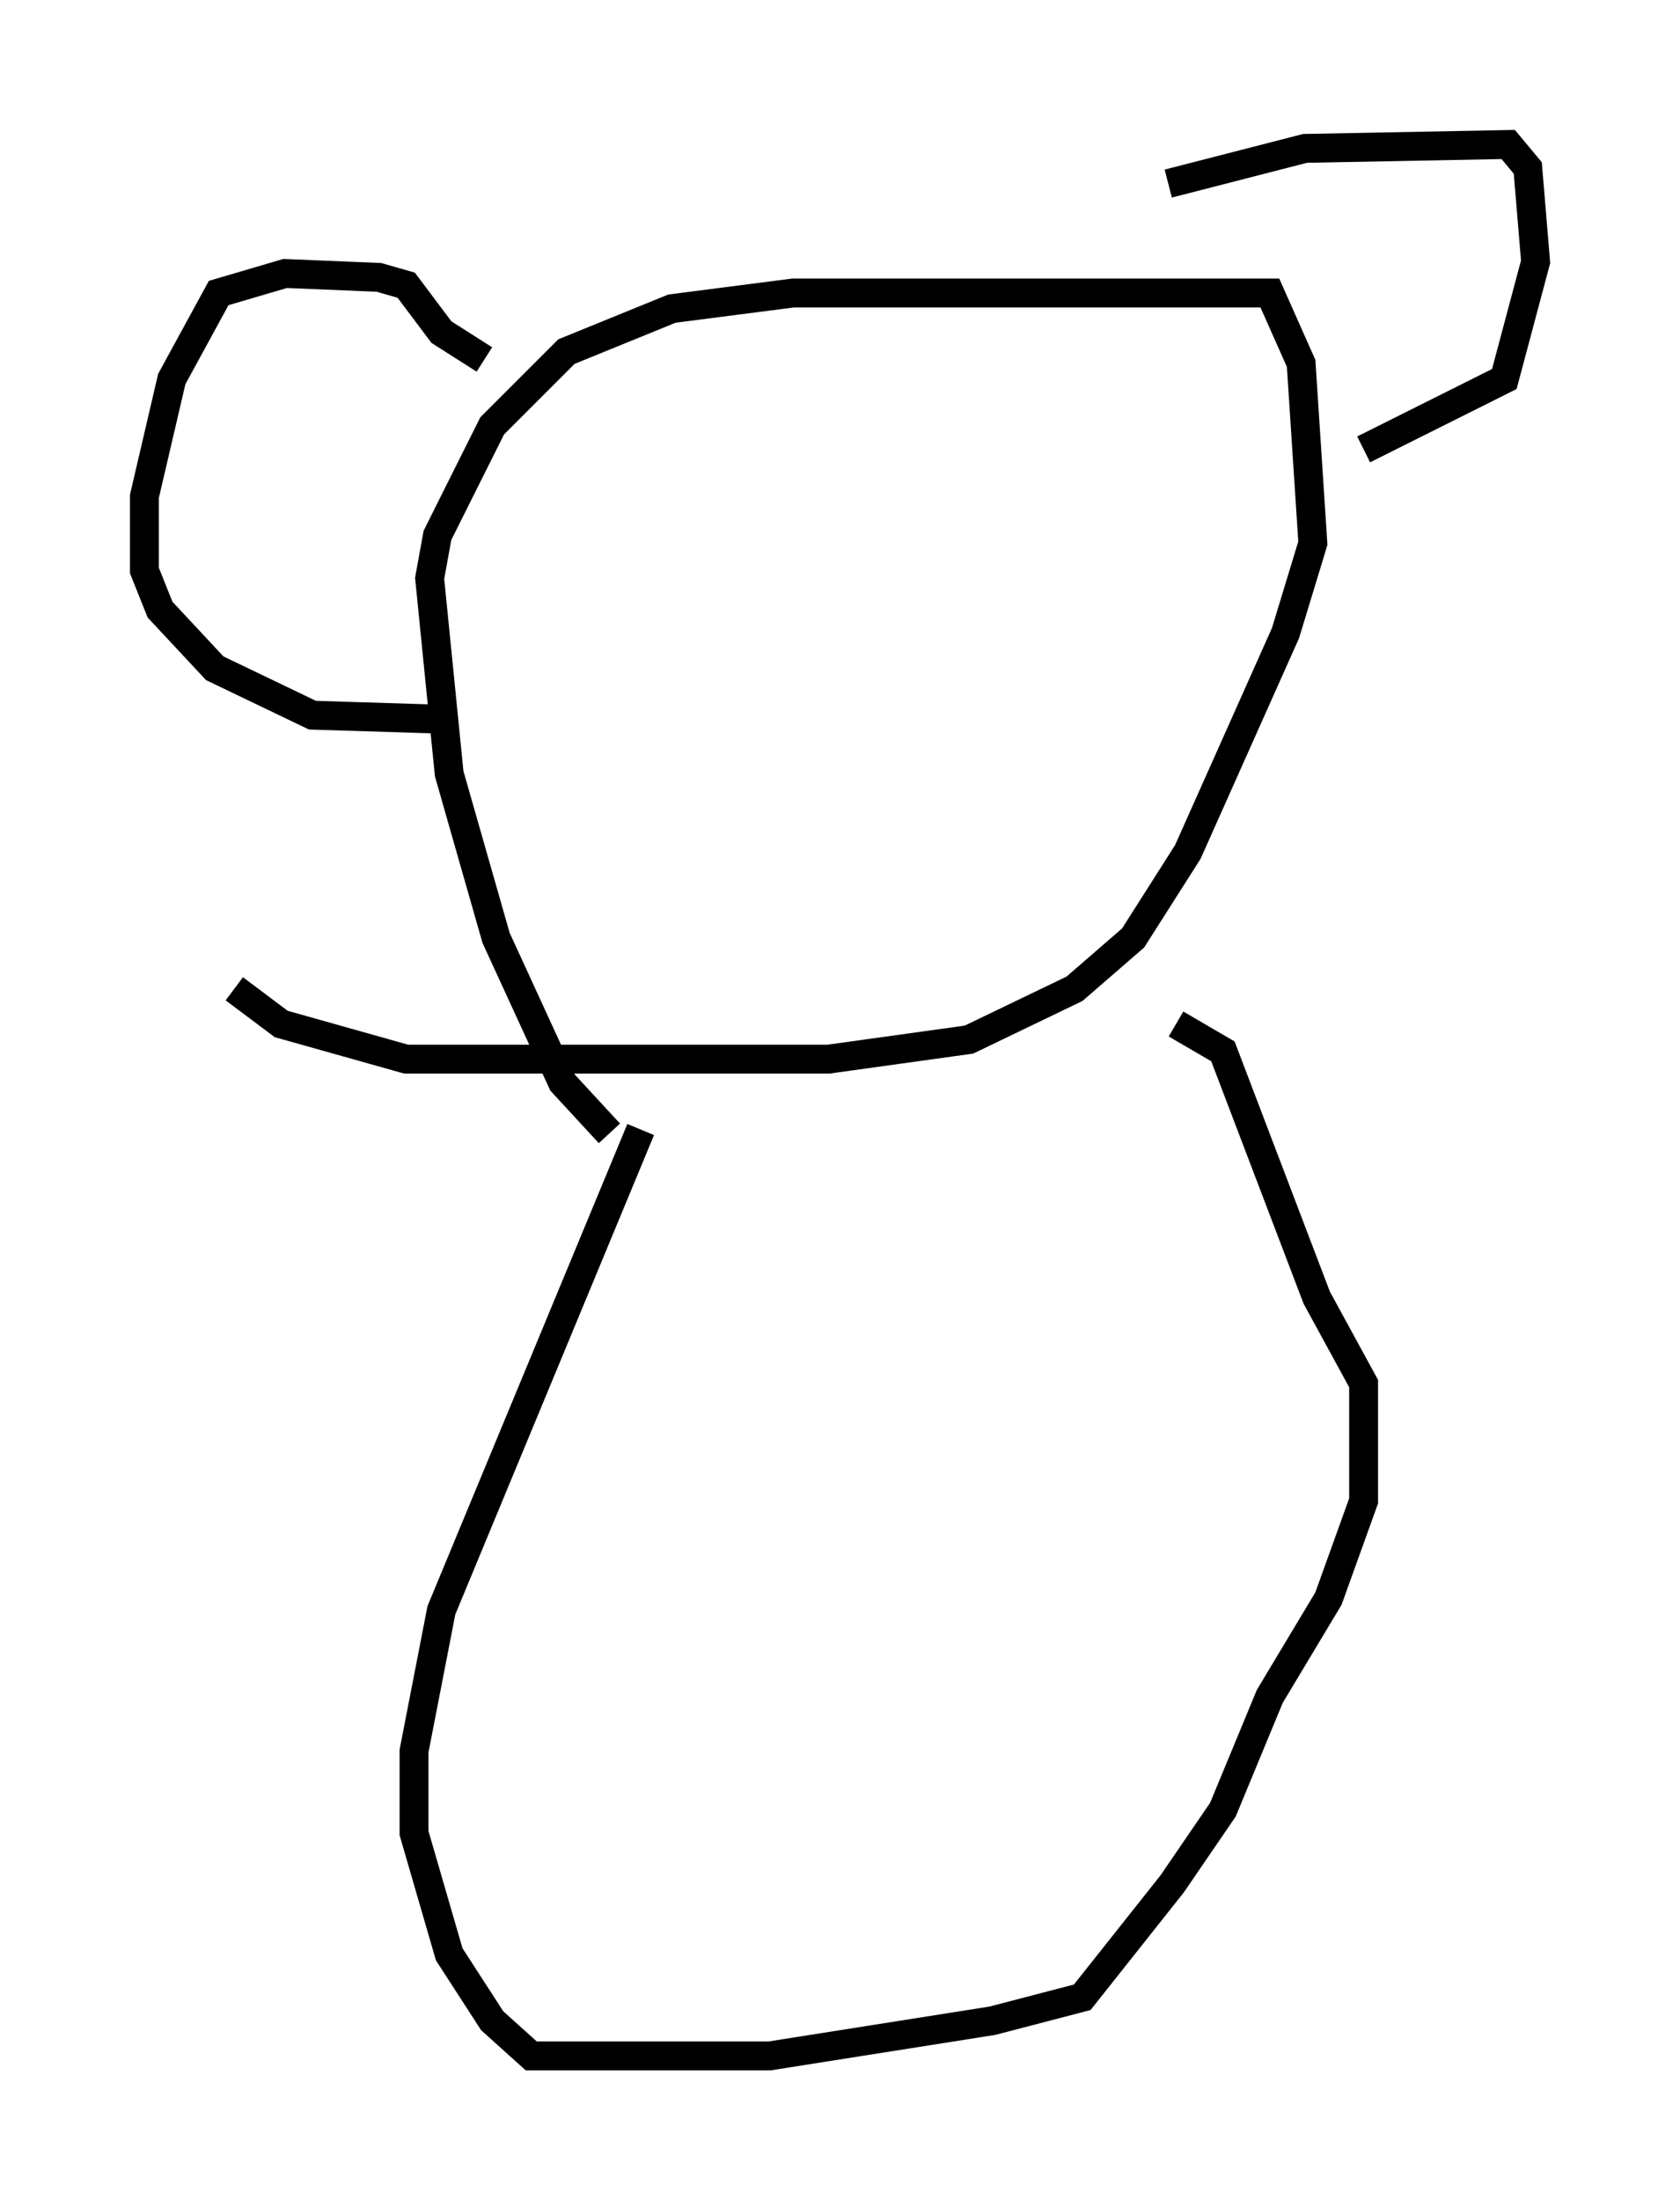 <?xml version="1.0" encoding="utf-8" ?>
<svg baseProfile="full" height="76.17" version="1.1" width="58.173" xmlns="http://www.w3.org/2000/svg" xmlns:ev="http://www.w3.org/2001/xml-events" xmlns:xlink="http://www.w3.org/1999/xlink"><defs /><rect fill="white" height="76.17" width="58.173" x="0" y="0" /><path d="M22.726, 40.047 m-1.624, -0.812 l-1.624, -1.759 -2.3, -5.007 l-1.624, -5.683 -0.677, -6.766 l0.271, -1.488 1.894, -3.789 l2.571, -2.571 3.654, -1.488 l4.195, -0.541 16.509, 0.0 l1.083, 2.436 0.406, 6.225 l-0.947, 3.112 -3.383, 7.578 l-1.894, 2.977 -2.03, 1.759 l-3.654, 1.759 -4.871, 0.677 l-14.614, 0.0 -4.33, -1.218 l-1.624, -1.218 m8.66, -21.786 l-1.488, -0.947 -1.218, -1.624 l-0.947, -0.271 -3.248, -0.135 l-2.3, 0.677 -1.624, 2.977 l-0.947, 4.059 0.0, 2.571 l0.541, 1.353 1.894, 2.03 l3.383, 1.624 4.33, 0.135 m25.304, -18.538 l4.736, -1.218 7.036, -0.135 l0.677, 0.812 0.271, 3.248 l-1.083, 4.059 -4.871, 2.436 m-25.034, 23.545 l-6.901, 16.644 -0.947, 4.871 l0.0, 2.842 1.218, 4.195 l1.488, 2.3 1.353, 1.218 l8.254, 0.0 7.713, -1.218 l3.112, -0.812 3.112, -3.924 l1.759, -2.571 1.624, -3.924 l2.03, -3.383 1.218, -3.383 l0.0, -4.059 -1.624, -2.977 l-3.248, -8.525 -1.624, -0.947 " fill="none" stroke="black" stroke-width="1" /></svg>